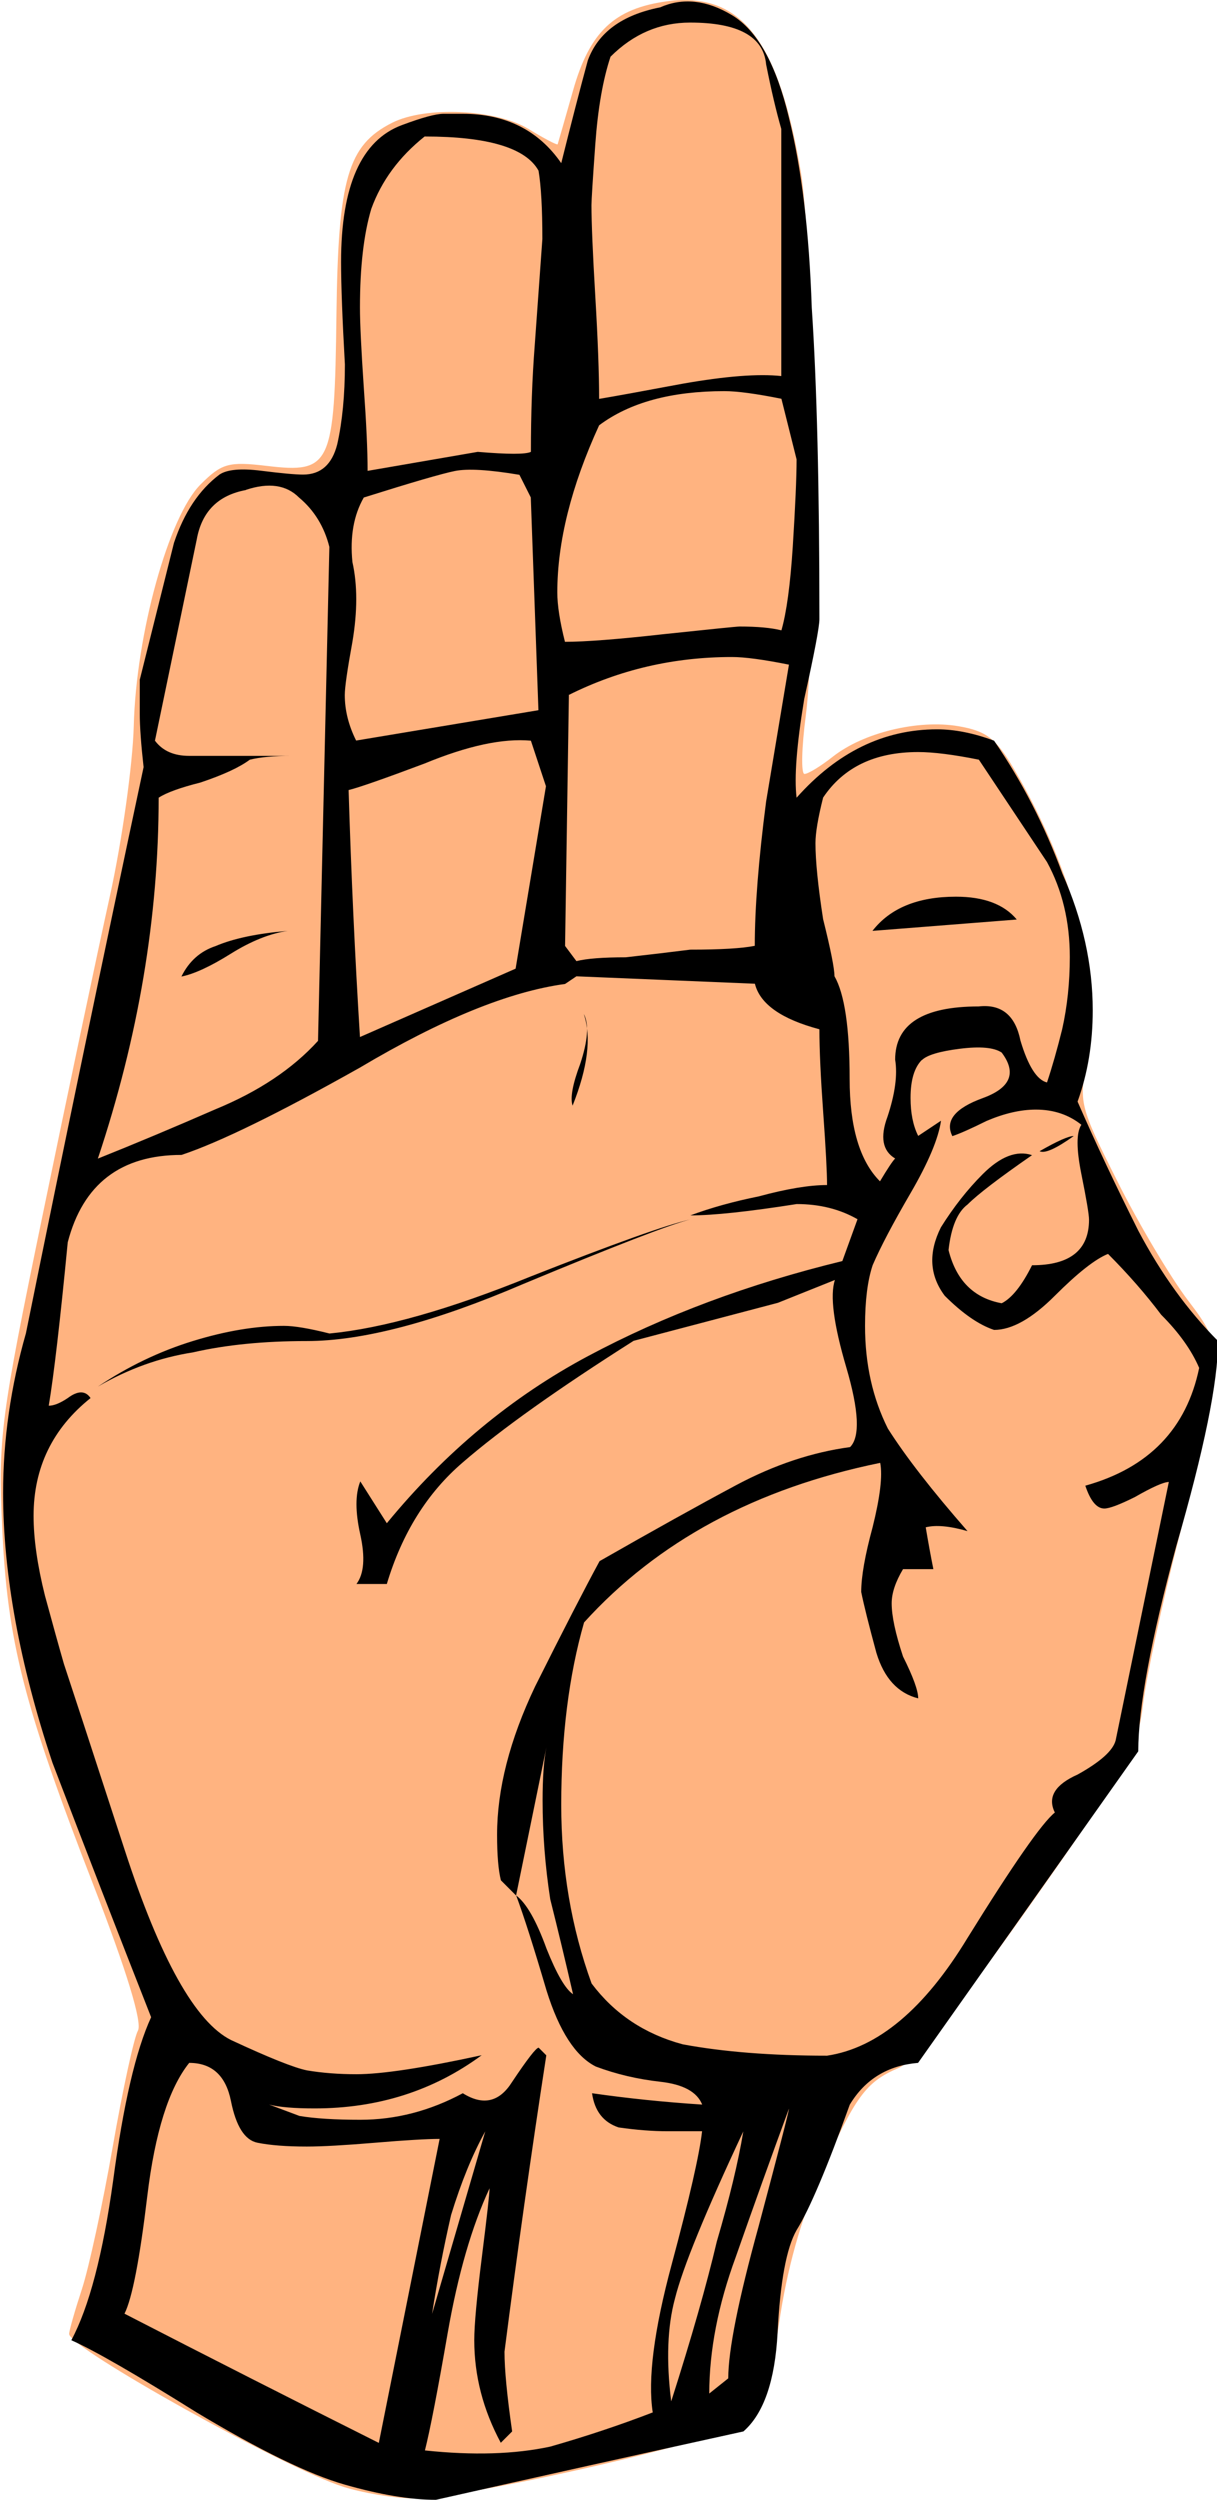 <?xml version="1.0" encoding="UTF-8" standalone="no"?>
<!-- Created with Inkscape (http://www.inkscape.org/) -->

<svg
   version="1.1"
   id="svg1"
   xml:space="preserve"
   width="43.25"
   height="88.777"
   xmlns:inkscape="http://www.inkscape.org/namespaces/inkscape"
   xmlns:sodipodi="http://sodipodi.sourceforge.net/DTD/sodipodi-0.dtd"
   xmlns="http://www.w3.org/2000/svg"
   xmlns:svg="http://www.w3.org/2000/svg"><defs
     id="defs1" /><sodipodi:namedview
     id="namedview1"
     pagecolor="#ffffff"
     bordercolor="#000000"
     borderopacity="0.25"
     inkscape:showpageshadow="2"
     inkscape:pageopacity="0.0"
     inkscape:pagecheckerboard="0"
     inkscape:deskcolor="#d1d1d1" /><inkscape:clipboard
     min="548.441,22.031"
     max="591.691,110.808"
     geom-min="548.441,22.031"
     geom-max="591.691,110.808" /><g
     id="g5455"
     transform="matrix(4.116,0,0,4.116,-579.558,-42.363)"><path
       style="display:inline;opacity:1;fill:#ffb380;stroke-width:0.918"
       d="m 146.793,10.295 c -0.07,-0.005 -0.145,-0.003 -0.225,0.008 -0.459,0.062 -0.671,0.263 -0.815,0.773 -0.069,0.244 -0.129,0.452 -0.132,0.461 -0.003,0.01 -0.116,-0.049 -0.25,-0.131 -0.281,-0.172 -0.893,-0.2 -1.18,-0.054 -0.383,0.194 -0.465,0.48 -0.48,1.658 -0.016,1.3 -0.047,1.368 -0.602,1.302 -0.33,-0.039 -0.389,-0.022 -0.572,0.161 -0.275,0.275 -0.556,1.29 -0.576,2.084 -0.009,0.331 -0.101,0.991 -0.206,1.466 -0.105,0.475 -0.366,1.71 -0.579,2.744 -0.366,1.77 -0.386,1.927 -0.351,2.706 0.044,0.981 0.186,1.535 0.791,3.093 0.283,0.729 0.42,1.178 0.381,1.247 -0.034,0.06 -0.132,0.512 -0.218,1.004 -0.086,0.492 -0.206,1.044 -0.266,1.227 -0.06,0.183 -0.11,0.357 -0.11,0.386 0,0.121 1.861,1.158 2.368,1.319 0.165,0.052 0.431,0.097 0.591,0.1 0.451,0.008 2.771,-0.524 2.93,-0.672 0.095,-0.089 0.169,-0.346 0.24,-0.835 0.067,-0.463 0.19,-0.906 0.359,-1.286 0.298,-0.673 0.392,-0.802 0.672,-0.92 0.137,-0.058 0.516,-0.527 1.134,-1.402 0.853,-1.209 0.933,-1.351 0.979,-1.741 0.028,-0.234 0.166,-0.874 0.307,-1.424 0.407,-1.584 0.409,-1.626 0.082,-2.055 -0.152,-0.199 -0.428,-0.663 -0.612,-1.031 -0.328,-0.652 -0.334,-0.679 -0.257,-1.057 0.132,-0.646 -0.111,-1.606 -0.634,-2.497 -0.156,-0.266 -0.238,-0.329 -0.481,-0.371 -0.35,-0.059 -0.819,0.055 -1.083,0.262 -0.105,0.083 -0.215,0.15 -0.246,0.15 -0.03,0 -0.025,-0.228 0.012,-0.507 0.099,-0.747 0.069,-4.013 -0.042,-4.679 -0.169,-1.005 -0.439,-1.45 -0.931,-1.488 z"
       id="path944" /><path
       id="path867"
       style="font-style:normal;font-variant:normal;font-weight:normal;font-stretch:normal;font-size:medium;line-height:125%;font-family:Gallaudet;-inkscape-font-specification:Gallaudet;text-align:start;letter-spacing:0px;word-spacing:0px;text-anchor:start;display:inline;opacity:1;fill:#000000;fill-opacity:1;stroke:none;stroke-width:0.243px;stroke-linecap:butt;stroke-linejoin:miter;stroke-opacity:1"
       d="m 146.503,10.357 q 0.295,-0.131 0.623,0.066 0.328,0.197 0.492,0.885 0.164,0.656 0.197,1.639 0.066,0.983 0.066,2.688 0,0.098 -0.131,0.688 -0.098,0.59 -0.066,0.852 0.525,-0.59 1.213,-0.59 0.229,0 0.492,0.098 0.361,0.525 0.59,1.147 0.262,0.59 0.262,1.18 0,0.426 -0.131,0.787 0.229,0.525 0.525,1.115 0.295,0.557 0.688,0.951 0,0.525 -0.361,1.77 -0.328,1.213 -0.328,1.77 -0.951,1.344 -1.901,2.688 -0.393,0.033 -0.59,0.361 -0.295,0.82 -0.459,1.082 -0.131,0.229 -0.164,0.885 -0.033,0.623 -0.295,0.852 -1.344,0.295 -2.655,0.59 -0.328,0 -0.787,-0.131 -0.459,-0.131 -1.279,-0.623 -0.787,-0.492 -1.082,-0.623 0.229,-0.426 0.361,-1.377 0.131,-0.983 0.328,-1.41 -0.426,-1.082 -0.852,-2.196 -0.426,-1.279 -0.426,-2.328 0,-0.688 0.197,-1.377 0.492,-2.426 1.016,-4.885 -0.033,-0.295 -0.033,-0.459 v -0.295 q 0.197,-0.787 0.295,-1.18 0.131,-0.393 0.393,-0.59 0.098,-0.066 0.361,-0.033 0.262,0.033 0.361,0.033 0.229,0 0.295,-0.262 0.066,-0.295 0.066,-0.688 -0.033,-0.59 -0.033,-0.885 0,-0.492 0.131,-0.787 0.131,-0.295 0.393,-0.393 0.262,-0.098 0.361,-0.098 0.131,0 0.164,0 0.557,0 0.852,0.426 0.131,-0.525 0.229,-0.885 0.131,-0.361 0.623,-0.459 z m -0.426,0.426 q -0.098,0.295 -0.131,0.754 -0.033,0.459 -0.033,0.525 0,0.229 0.033,0.787 0.033,0.557 0.033,0.885 0.197,-0.033 0.721,-0.131 0.557,-0.098 0.852,-0.066 v -1.279 -0.492 q 0,-0.164 0,-0.361 -0.066,-0.229 -0.131,-0.557 -0.033,-0.361 -0.656,-0.361 -0.393,0 -0.688,0.295 z m -1.606,0.688 q -0.328,0.262 -0.459,0.623 -0.098,0.328 -0.098,0.852 0,0.197 0.033,0.688 0.033,0.459 0.033,0.721 l 0.951,-0.164 q 0.393,0.033 0.459,0 0,-0.492 0.033,-0.918 0.033,-0.459 0.066,-0.918 0,-0.393 -0.033,-0.59 -0.164,-0.295 -0.983,-0.295 z m 3.082,2.262 q -0.328,-0.066 -0.492,-0.066 -0.688,0 -1.082,0.295 -0.361,0.787 -0.361,1.442 0,0.164 0.066,0.426 0.262,0 0.852,-0.066 0.623,-0.066 0.656,-0.066 0.229,0 0.361,0.033 0.066,-0.229 0.098,-0.721 0.033,-0.525 0.033,-0.754 z m -2.262,0.656 q -0.393,-0.066 -0.557,-0.033 -0.164,0.033 -0.787,0.229 -0.131,0.229 -0.098,0.557 0.066,0.295 0,0.688 -0.066,0.361 -0.066,0.459 0,0.197 0.098,0.393 l 1.574,-0.262 -0.066,-1.836 z m -2.36,0.131 q -0.361,0.066 -0.426,0.426 l -0.361,1.737 q 0.098,0.131 0.295,0.131 0.426,0 0.885,0 -0.229,0 -0.361,0.033 -0.131,0.098 -0.426,0.197 -0.262,0.066 -0.361,0.131 0,1.541 -0.525,3.114 0.492,-0.197 1.016,-0.426 0.557,-0.229 0.885,-0.59 l 0.098,-4.262 q -0.066,-0.262 -0.262,-0.426 -0.164,-0.164 -0.459,-0.066 z m 2.787,1.77 -0.033,2.164 0.098,0.131 q 0.131,-0.033 0.426,-0.033 0.295,-0.033 0.557,-0.066 0.393,0 0.557,-0.033 0,-0.492 0.098,-1.246 0.131,-0.787 0.197,-1.18 -0.328,-0.066 -0.492,-0.066 -0.754,0 -1.41,0.328 z m -0.328,0.393 q -0.361,-0.033 -0.918,0.197 -0.525,0.197 -0.656,0.229 0.033,1.082 0.098,2.131 l 1.344,-0.59 0.262,-1.574 z m 3.868,0.164 q -0.328,-0.066 -0.525,-0.066 -0.557,0 -0.82,0.393 -0.066,0.262 -0.066,0.393 0,0.229 0.066,0.656 0.098,0.393 0.098,0.492 0.131,0.229 0.131,0.885 0,0.623 0.262,0.885 0.098,-0.164 0.131,-0.197 -0.164,-0.098 -0.066,-0.361 0.098,-0.295 0.066,-0.492 0,-0.459 0.721,-0.459 0.295,-0.033 0.361,0.295 0.098,0.328 0.229,0.361 0.066,-0.197 0.131,-0.459 0.066,-0.295 0.066,-0.623 0,-0.459 -0.197,-0.82 z m -3.475,1.869 -0.098,0.066 q -0.721,0.098 -1.77,0.721 -1.049,0.59 -1.541,0.754 -0.787,0 -0.983,0.754 -0.098,1.016 -0.164,1.41 0.066,0 0.164,-0.066 0.131,-0.098 0.197,0 -0.492,0.393 -0.492,1.016 0,0.295 0.098,0.688 0.098,0.361 0.164,0.59 0.066,0.197 0.525,1.606 0.459,1.41 0.918,1.639 0.492,0.229 0.656,0.262 0.197,0.033 0.426,0.033 0.328,0 1.082,-0.164 -0.623,0.459 -1.442,0.459 -0.262,0 -0.393,-0.033 l 0.262,0.098 q 0.197,0.033 0.525,0.033 0.459,0 0.885,-0.229 0.262,0.164 0.426,-0.098 0.197,-0.295 0.229,-0.295 l 0.066,0.066 q -0.197,1.279 -0.361,2.557 0,0.229 0.066,0.688 l -0.098,0.098 q -0.229,-0.426 -0.229,-0.885 0,-0.197 0.066,-0.721 0.066,-0.525 0.066,-0.59 -0.229,0.492 -0.361,1.246 -0.131,0.754 -0.197,1.016 0.623,0.066 1.082,-0.033 0.459,-0.131 0.885,-0.295 -0.066,-0.426 0.164,-1.279 0.229,-0.852 0.262,-1.147 h -0.295 q -0.197,0 -0.426,-0.033 -0.197,-0.066 -0.229,-0.295 0.459,0.066 0.951,0.098 -0.066,-0.164 -0.361,-0.197 -0.295,-0.033 -0.557,-0.131 -0.262,-0.131 -0.426,-0.656 -0.164,-0.557 -0.262,-0.82 0.131,0.098 0.262,0.459 0.131,0.328 0.229,0.393 -0.098,-0.426 -0.197,-0.82 -0.066,-0.426 -0.066,-0.852 0,-0.295 0.033,-0.459 l -0.262,1.279 -0.131,-0.131 q -0.033,-0.131 -0.033,-0.393 0,-0.59 0.328,-1.279 0.361,-0.721 0.557,-1.082 0.688,-0.393 1.18,-0.656 0.492,-0.262 0.983,-0.328 0.131,-0.131 -0.033,-0.688 -0.164,-0.557 -0.098,-0.754 l -0.492,0.197 -1.246,0.328 q -0.983,0.623 -1.475,1.049 -0.459,0.393 -0.656,1.049 h -0.262 q 0.098,-0.131 0.033,-0.426 -0.066,-0.295 0,-0.459 l 0.229,0.361 q 0.754,-0.918 1.737,-1.442 0.983,-0.525 2.196,-0.82 l 0.131,-0.361 q -0.229,-0.131 -0.525,-0.131 -0.623,0.098 -0.918,0.098 0.262,-0.098 0.59,-0.164 0.361,-0.098 0.59,-0.098 0,-0.164 -0.033,-0.623 -0.033,-0.459 -0.033,-0.721 -0.492,-0.131 -0.557,-0.393 z m 2.983,0.721 q -0.098,0.098 -0.098,0.328 0,0.197 0.066,0.328 l 0.197,-0.131 q -0.033,0.229 -0.262,0.623 -0.229,0.393 -0.328,0.623 -0.066,0.197 -0.066,0.525 0,0.492 0.197,0.885 0.229,0.361 0.688,0.885 -0.229,-0.066 -0.361,-0.033 0.033,0.197 0.066,0.361 h -0.262 q -0.098,0.164 -0.098,0.295 0,0.164 0.098,0.459 0.131,0.262 0.131,0.361 -0.262,-0.066 -0.361,-0.393 -0.098,-0.361 -0.131,-0.525 0,-0.197 0.098,-0.557 0.098,-0.393 0.066,-0.557 -1.606,0.328 -2.557,1.377 -0.197,0.688 -0.197,1.574 0,0.82 0.262,1.541 0.295,0.393 0.787,0.525 0.525,0.098 1.246,0.098 0.656,-0.098 1.213,-1.016 0.59,-0.951 0.754,-1.082 -0.098,-0.197 0.197,-0.328 0.295,-0.164 0.328,-0.295 l 0.459,-2.229 q -0.066,0 -0.295,0.131 -0.197,0.098 -0.262,0.098 -0.098,0 -0.164,-0.197 0.82,-0.229 0.983,-1.016 -0.098,-0.229 -0.328,-0.459 -0.197,-0.262 -0.459,-0.525 -0.164,0.066 -0.459,0.361 -0.295,0.295 -0.525,0.295 -0.197,-0.066 -0.426,-0.295 -0.197,-0.262 -0.033,-0.59 0.164,-0.262 0.361,-0.459 0.229,-0.229 0.426,-0.164 -0.426,0.295 -0.557,0.426 -0.131,0.098 -0.164,0.393 0.098,0.393 0.459,0.459 0.131,-0.066 0.262,-0.328 0.492,0 0.492,-0.393 0,-0.066 -0.066,-0.393 -0.066,-0.328 0,-0.426 -0.164,-0.131 -0.393,-0.131 -0.197,0 -0.426,0.098 -0.197,0.098 -0.295,0.131 -0.098,-0.197 0.262,-0.328 0.361,-0.131 0.164,-0.393 -0.098,-0.066 -0.361,-0.033 -0.262,0.033 -0.328,0.098 z m -6.327,8.655 q -0.262,0.328 -0.361,1.147 -0.098,0.82 -0.197,1.016 1.082,0.557 2.196,1.115 l 0.525,-2.623 q -0.164,0 -0.557,0.033 -0.393,0.033 -0.59,0.033 -0.262,0 -0.426,-0.033 -0.164,-0.033 -0.229,-0.361 -0.066,-0.328 -0.361,-0.328 z m 4.491,2.852 0.164,-0.131 q 0,-0.361 0.262,-1.311 0.262,-0.983 0.262,-1.016 -0.229,0.623 -0.459,1.279 -0.229,0.623 -0.229,1.18 z m -2.393,-0.688 q 0.229,-0.787 0.459,-1.574 -0.164,0.295 -0.295,0.721 -0.098,0.426 -0.164,0.852 z m 2.065,0.754 q 0.262,-0.82 0.393,-1.377 0.164,-0.557 0.229,-0.951 -0.492,1.049 -0.59,1.442 -0.098,0.361 -0.033,0.885 z m -2.164,-0.426 0.098,-0.131 z m -0.787,-8.786 q 0.688,-0.066 1.737,-0.492 1.082,-0.426 1.377,-0.492 -0.262,0.066 -1.442,0.557 -1.147,0.492 -1.869,0.492 -0.557,0 -0.983,0.098 -0.426,0.066 -0.82,0.295 0.393,-0.262 0.82,-0.393 0.426,-0.131 0.787,-0.131 0.131,0 0.393,0.066 z m 7.212,0.525 -0.295,0.328 z m -2.524,-3.999 q 0.229,-0.295 0.721,-0.295 0.361,0 0.525,0.197 z m -2.491,0.721 q 0.098,0.295 -0.098,0.787 -0.033,-0.098 0.066,-0.361 0.098,-0.295 0.033,-0.426 z m -3.475,-0.328 q 0.098,-0.197 0.295,-0.262 0.229,-0.098 0.623,-0.131 -0.229,0.033 -0.492,0.197 -0.262,0.164 -0.426,0.197 z m 7.409,1.508 q 0.229,-0.131 0.295,-0.131 -0.229,0.164 -0.295,0.131 z m -6.163,-0.098 v 0.328 z" /></g></svg>
